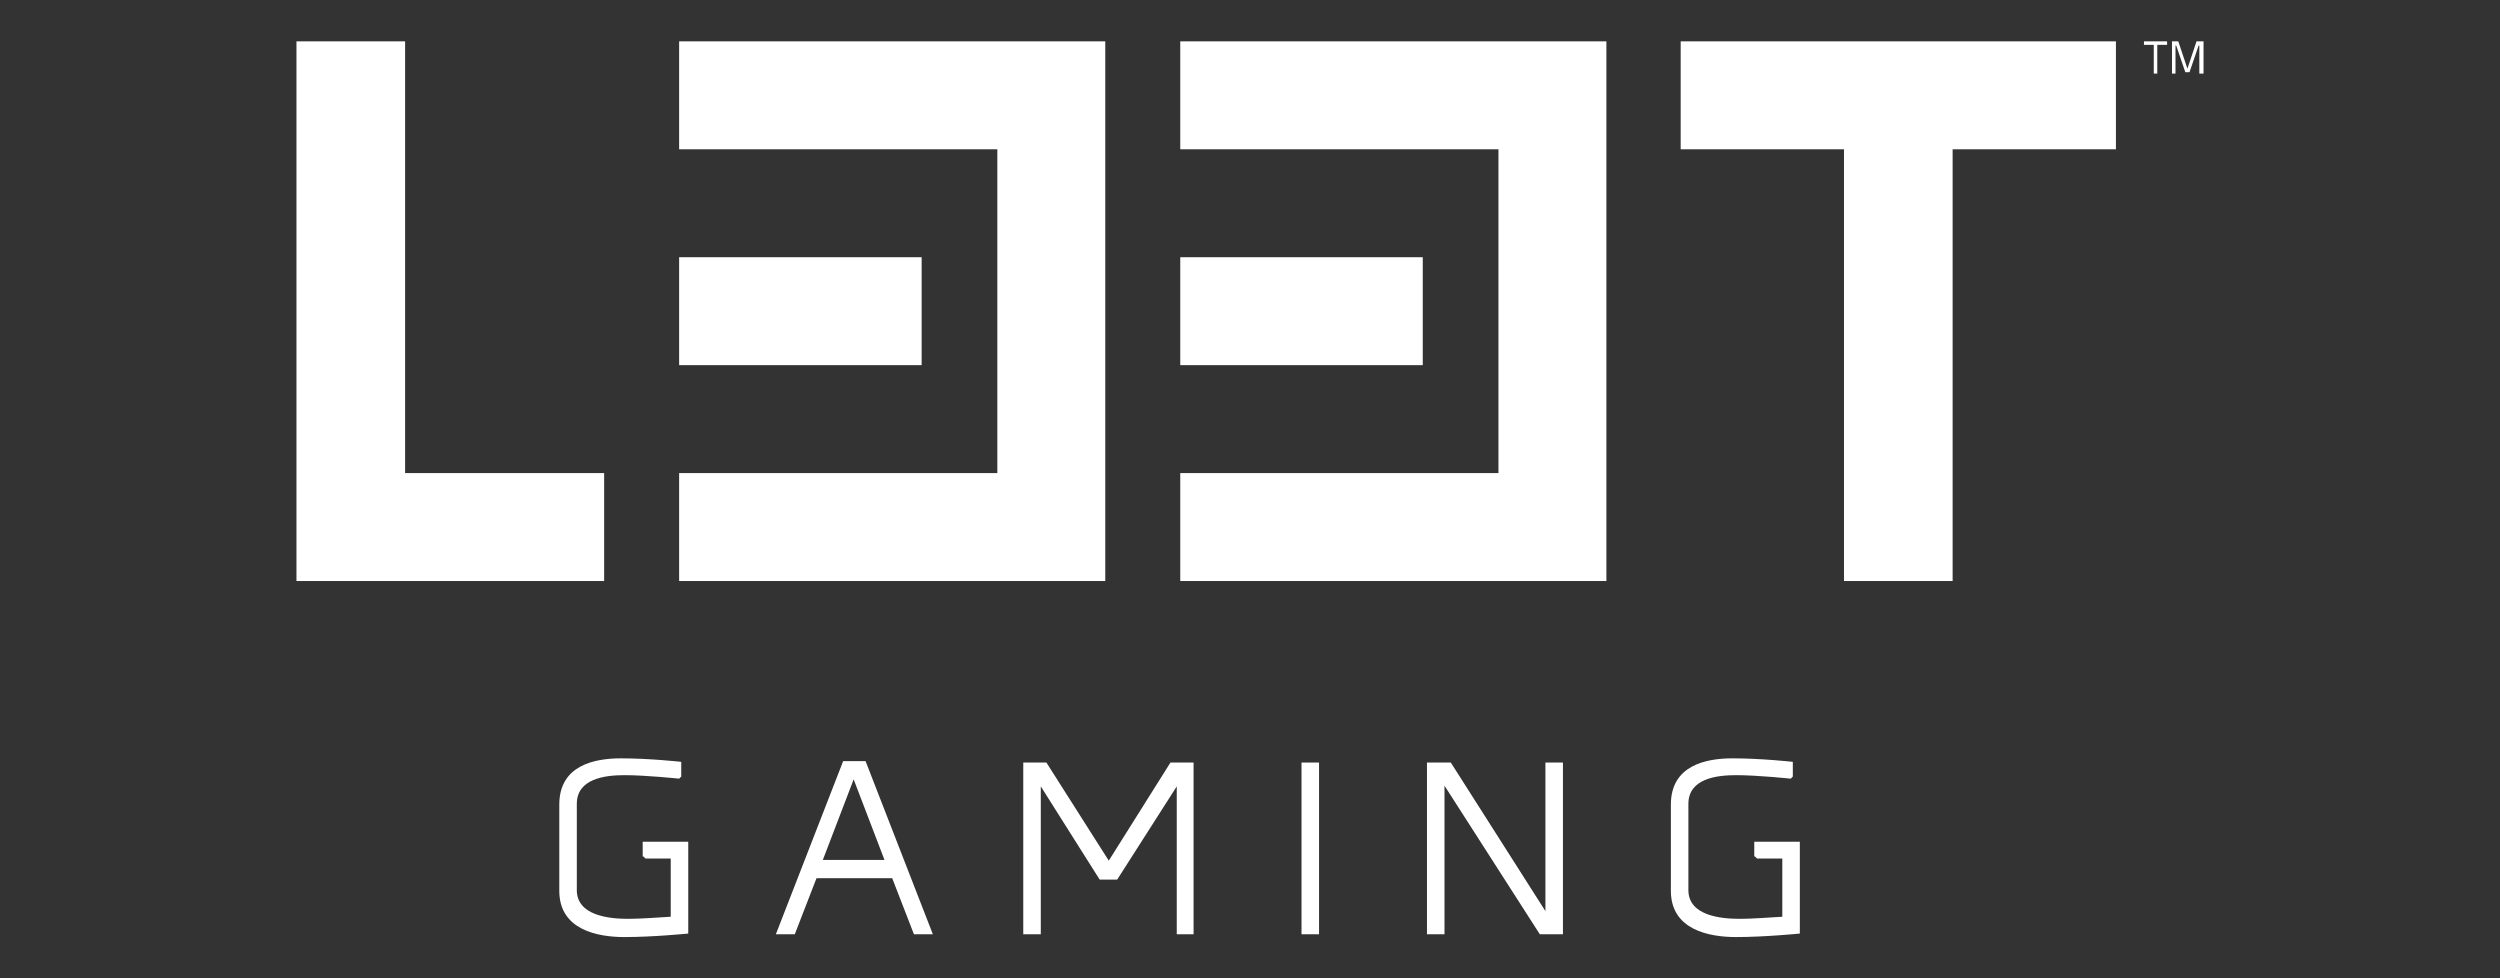 <?xml version="1.0" encoding="utf-8"?>
<!-- Generator: Adobe Illustrator 25.2.1, SVG Export Plug-In . SVG Version: 6.00 Build 0)  -->
<svg version="1.1" id="Lag_1" xmlns="http://www.w3.org/2000/svg" xmlns:xlink="http://www.w3.org/1999/xlink" x="0px" y="0px"
	 viewBox="0 0 356.7 139.6" style="enable-background:new 0 0 356.7 139.6;" xml:space="preserve">
<rect x="0" y="0" width="356.7" height="139.6" fill="#333333" stroke="none"/>
<style type="text/css">
	.st0{fill:#FFFFFF;}
</style>
<g>
	<rect x="96.9" y="36.7" class="st0" width="34.6" height="15.4"/>
	<polygon class="st0" points="157.7,5.9 96.9,5.9 96.9,21.3 142.3,21.3 142.3,67.5 96.9,67.5 96.9,82.9 157.7,82.9 	"/>
	<rect x="168.4" y="36.7" class="st0" width="34.6" height="15.4"/>
	<polygon class="st0" points="168.4,21.3 213.8,21.3 213.8,67.5 168.4,67.5 168.4,82.9 229.2,82.9 229.2,5.9 168.4,5.9 	"/>
	<polygon class="st0" points="239.8,21.3 263.1,21.3 263.1,82.9 278.6,82.9 278.6,21.3 301.9,21.3 301.9,5.9 239.8,5.9 	"/>
	<polygon class="st0" points="86.2,67.5 57.8,67.5 57.8,5.9 42.3,5.9 42.3,82.9 86.2,82.9 	"/>
	<path class="st0" d="M91.8,122.2l0.3,0.3h3.6v8.3c-1.8,0.1-4.2,0.3-6.1,0.3c-2.8,0-7.3-0.5-7.3-4.1v-12.3c0-3.6,4-4.1,6.8-4.1
		c3.1,0,7.8,0.5,7.8,0.5l0.3-0.3v-2.1c0,0-4.5-0.5-8.6-0.5c-3.8,0-8.8,1-8.8,6.6v12.3c0,5.6,5.5,6.6,9.3,6.6c4.1,0,9.1-0.5,9.1-0.5
		v-13.1v0h-6.5V122.2z"/>
	<path class="st0" d="M250.4,122.2l0.3,0.3h3.6v8.3c-1.8,0.1-4.2,0.3-6.1,0.3c-2.8,0-7.3-0.5-7.3-4.1v-12.3c0-3.6,4-4.1,6.8-4.1
		c3.1,0,7.8,0.5,7.8,0.5l0.3-0.3v-2.1c0,0-4.5-0.5-8.6-0.5c-3.8,0-8.8,1-8.8,6.6v12.3c0,5.6,5.5,6.6,9.3,6.6c4.1,0,9.1-0.5,9.1-0.5
		v-13.1v0h-6.5V122.2z"/>
	<polygon class="st0" points="158.2,122.8 149.3,108.8 146,108.8 146,133.3 148.5,133.3 148.5,112.2 156.9,125.5 159.4,125.5 
		167.9,112.2 167.9,133.3 170.3,133.3 170.3,108.8 167,108.8 	"/>
	<rect x="185.7" y="108.8" class="st0" width="2.5" height="24.5"/>
	<polygon class="st0" points="220.5,130 207,108.8 203.6,108.8 203.6,133.3 206.1,133.3 206.1,112.1 219.7,133.3 223,133.3 
		223,108.8 220.5,108.8 	"/>
	<path class="st0" d="M120.3,108.6l-9.6,24.7h2.7l3.1-8h10.8l3.1,8h2.7l-9.6-24.7H120.3z M117.4,122.7l4.4-11.5l4.4,11.5H117.4z"/>
	<polygon class="st0" points="305.9,6.4 307.3,6.4 307.3,10.5 307.8,10.5 307.8,6.4 309.2,6.4 309.2,5.9 305.9,5.9 	"/>
	<polygon class="st0" points="313.4,5.9 312.1,9.8 310.8,5.9 309.9,5.9 309.9,10.5 310.4,10.5 310.4,6.5 310.5,6.5 311.8,10.3 
		312.4,10.3 313.7,6.5 313.8,6.5 313.8,10.5 314.4,10.5 314.4,5.9 	"/>
</g>
</svg>
